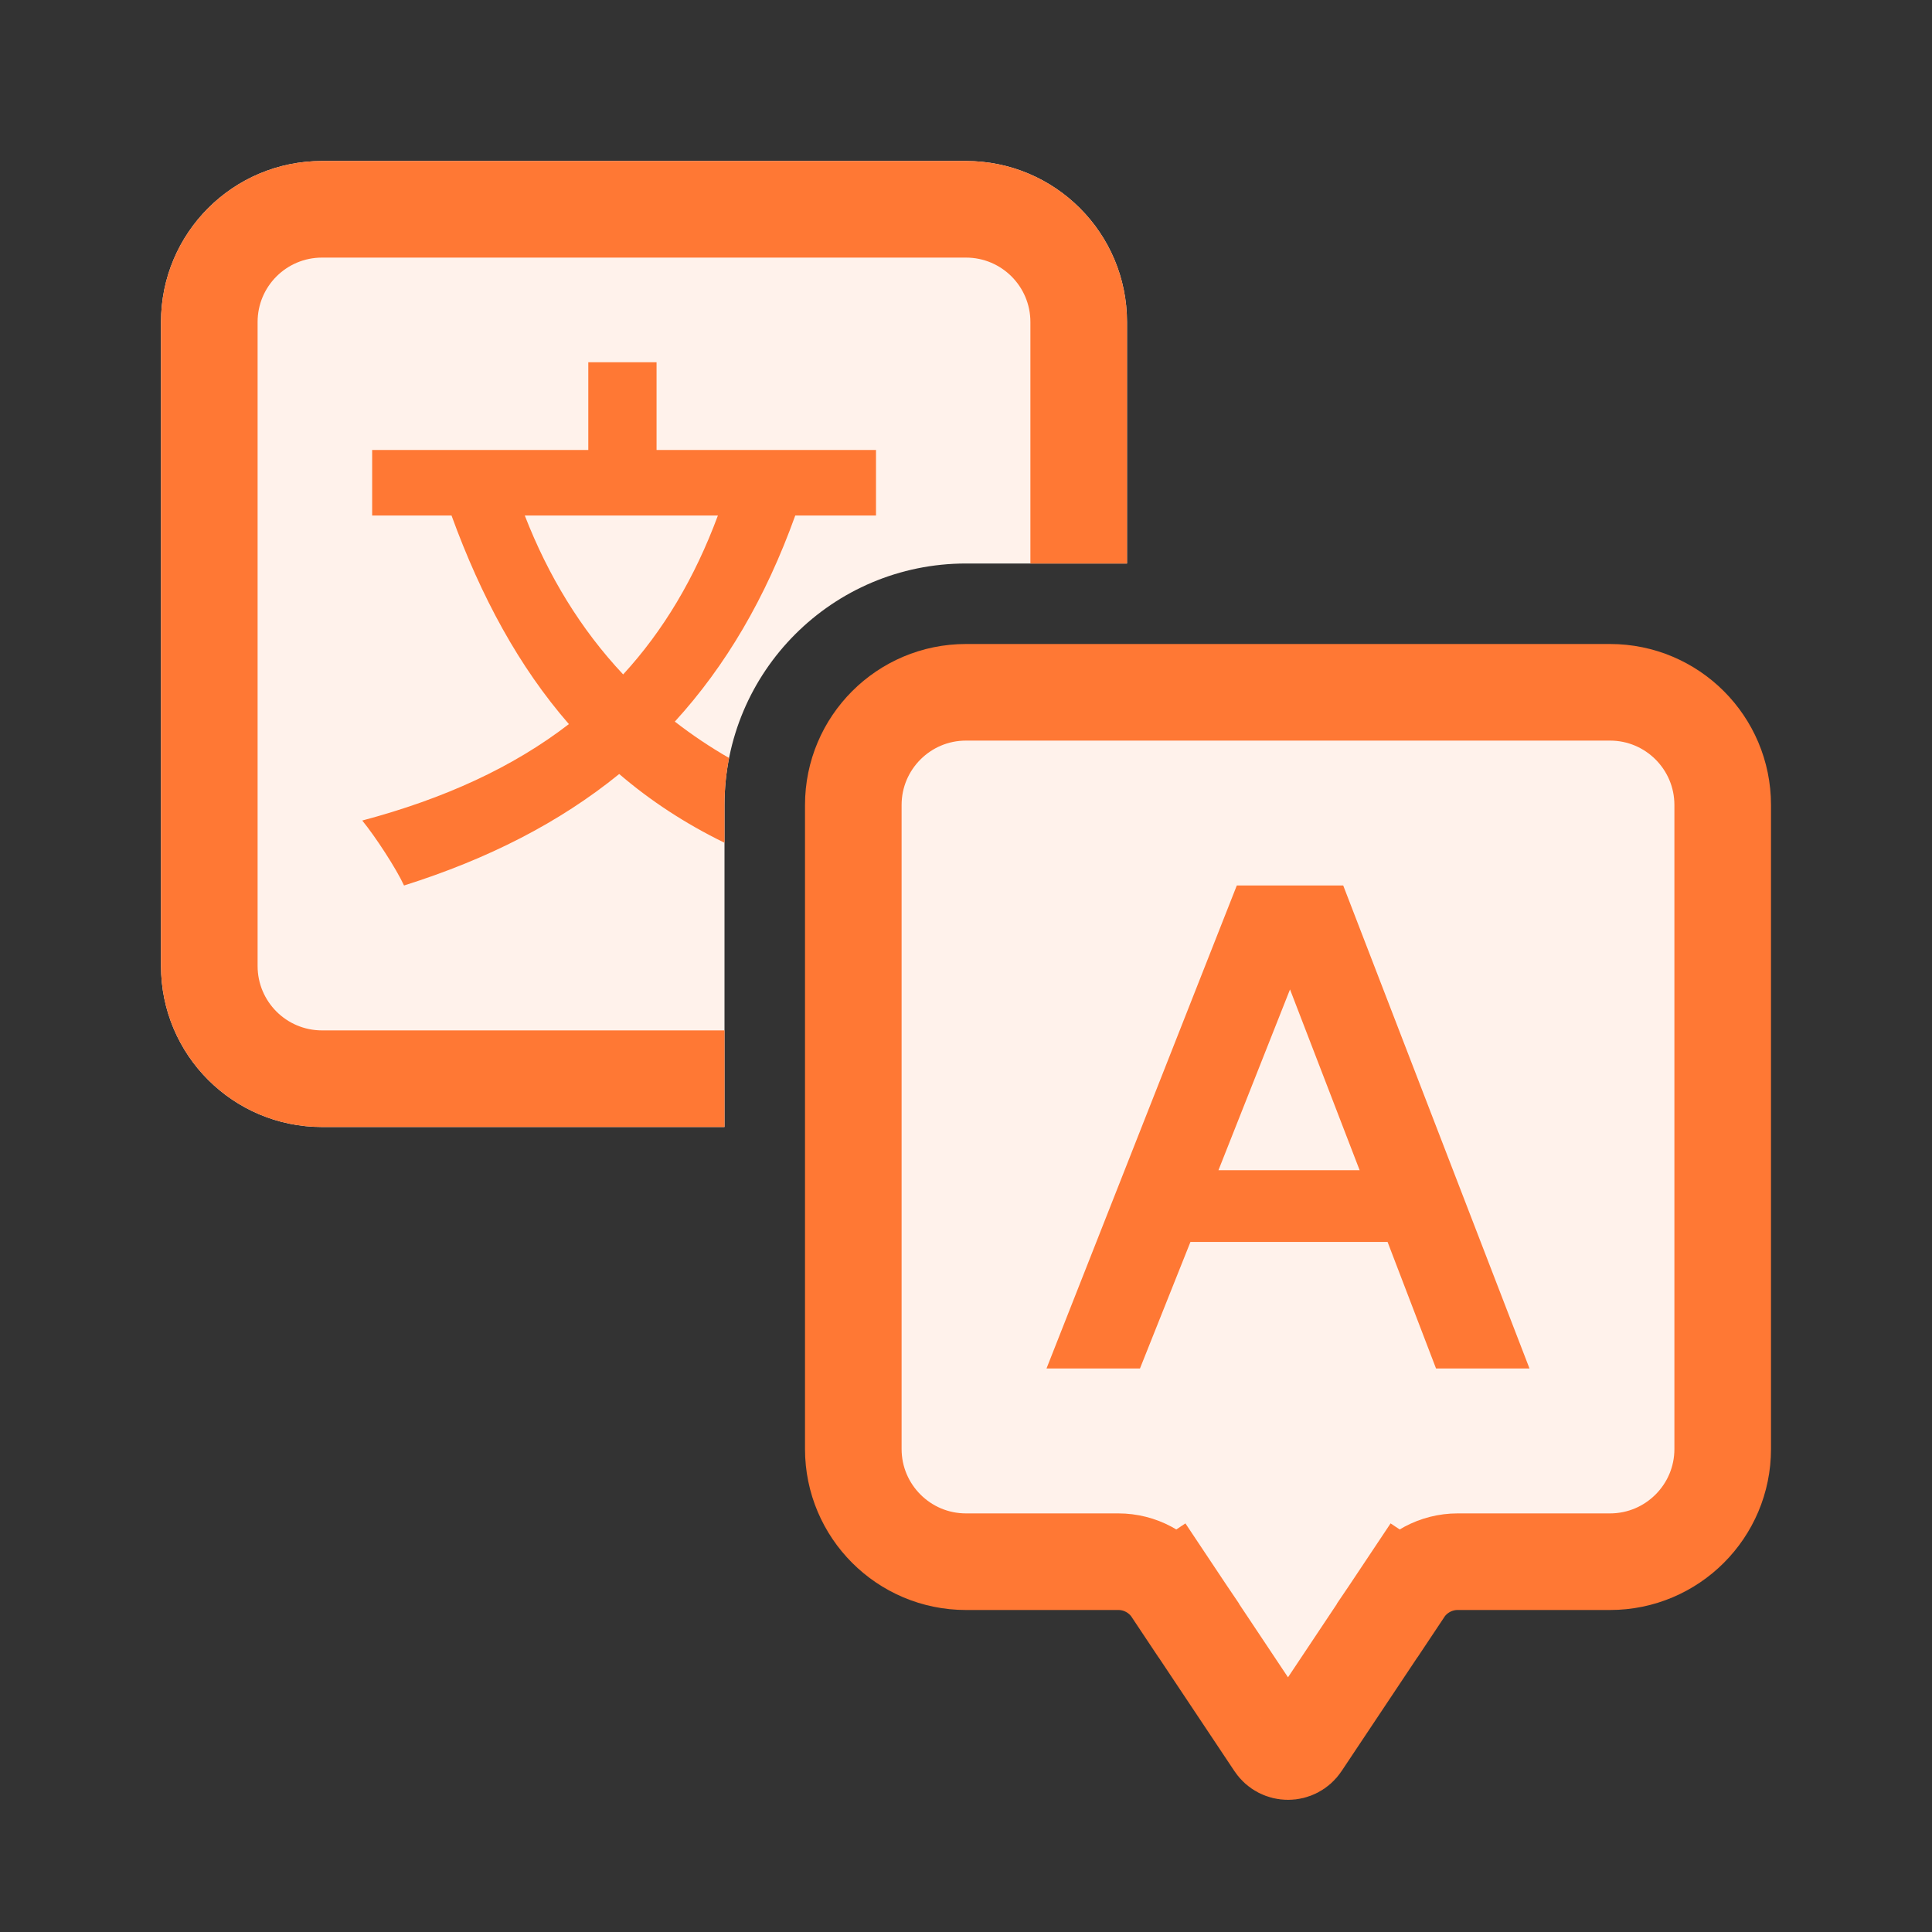 <svg viewBox="0 0 24 24" fill="none" xmlns="http://www.w3.org/2000/svg">
<rect x="0" y="0" width="24" height="24" fill="#333333" stroke="none"/>
<path d="M10.6 10C10.6 9.227 11.227 8.6 12 8.6H20C20.773 8.6 21.4 9.227 21.4 10V18C21.4 18.773 20.773 19.4 20 19.4H18.107C17.84 19.4 17.59 19.534 17.441 19.756L17.941 20.089L17.441 19.756L16.166 21.669C16.087 21.788 15.913 21.788 15.834 21.669L14.559 19.756L14.059 20.089L14.559 19.756C14.41 19.534 14.16 19.4 13.893 19.4L12 19.4C11.227 19.4 10.6 18.773 10.6 18V10Z" fill="#FFF2EB" stroke="#FF7834" stroke-width="1.2"/>
<path d="M16.686 11L19 17H17.839L17.237 15.428H14.788L14.161 17H13L15.364 11H16.686ZM15.136 14.537H16.89L16.025 12.291L15.136 14.537Z" fill="#FF7834"/>
<path fill-rule="evenodd" clip-rule="evenodd" d="M4 2C2.895 2 2 2.895 2 4V12C2 13.105 2.895 14 4 14H9V10C9 8.343 10.343 7 12 7H14V4C14 2.895 13.105 2 12 2H4Z" fill="#FFF2EB"/>
<path fill-rule="evenodd" clip-rule="evenodd" d="M4 3.2H12C12.442 3.2 12.8 3.558 12.8 4V7H14V4C14 2.895 13.105 2 12 2H4C2.895 2 2 2.895 2 4V12C2 13.105 2.895 14 4 14H9V12.8H4C3.558 12.8 3.2 12.442 3.2 12V4C3.2 3.558 3.558 3.2 4 3.2Z" fill="#FF7834"/>
<path fill-rule="evenodd" clip-rule="evenodd" d="M8.918 6.404H6.519C6.81 7.153 7.214 7.817 7.741 8.378C8.239 7.836 8.629 7.183 8.918 6.404ZM7.067 8.995C6.37 9.532 5.518 9.922 4.5 10.193C4.664 10.393 4.924 10.793 5.019 11C6.062 10.671 6.95 10.218 7.692 9.615C8.078 9.946 8.512 10.231 9 10.469V10C9 9.8 9.02 9.605 9.057 9.416C8.817 9.278 8.593 9.127 8.383 8.964C9.015 8.272 9.511 7.428 9.879 6.404H10.882V5.59H8.156V4.5H7.308V5.59H4.623V6.404H5.609C5.978 7.418 6.448 8.284 7.067 8.995Z" fill="#FF7834"/>
</svg>
